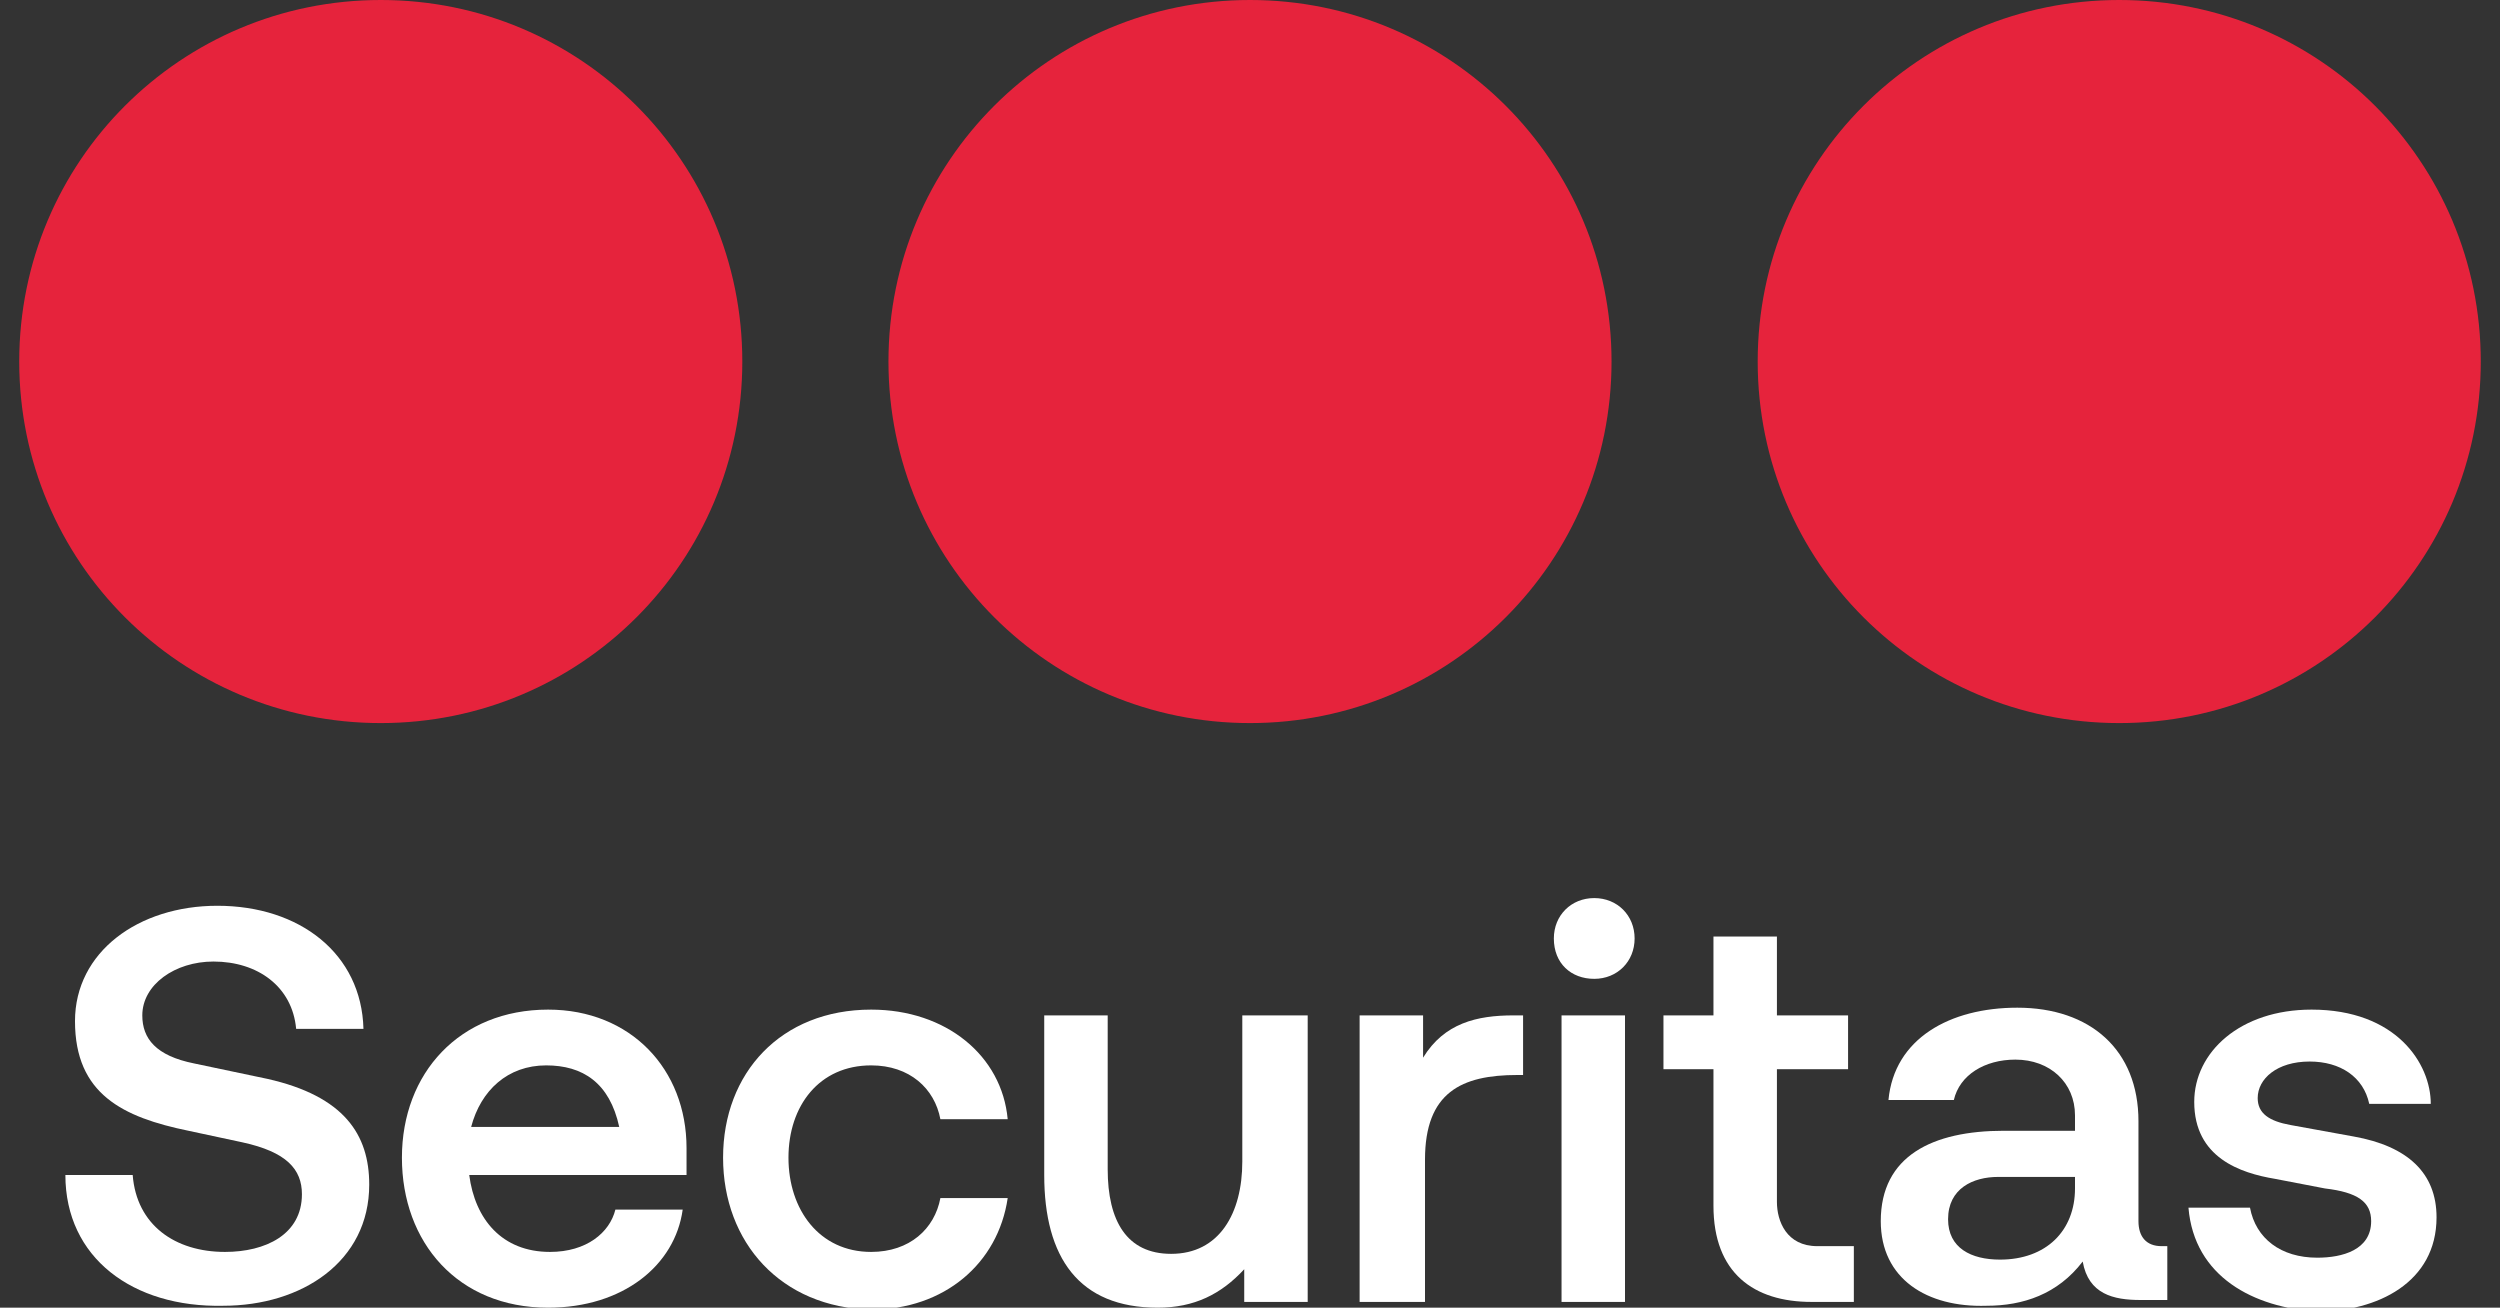 <?xml version="1.0" encoding="utf-8"?>
<!-- Generator: Adobe Illustrator 25.1.0, SVG Export Plug-In . SVG Version: 6.00 Build 0)  -->
<svg version="1.1" id="katman_1" xmlns="http://www.w3.org/2000/svg" xmlns:xlink="http://www.w3.org/1999/xlink" x="0px" y="0px"
	 viewBox="0 0 130 68" style="enable-background:new 0 0 130 68;" xml:space="preserve">
<rect x="0" y="0" width="130" height="68" fill="#333333" stroke="none"/>
<style type="text/css">
	.st0{fill:#E6233C;}
	.st1{fill:#FFFFFF;}
</style>
<g>
	<path class="st0" d="M129,18.8c0,10.4-8.4,18.8-18.8,18.8c-10.4,0-18.8-8.4-18.8-18.8C91.4,8.4,99.8,0,110.2,0
		C120.6,0,129,8.4,129,18.8"/>
	<path class="st0" d="M83.8,18.8c0,10.4-8.4,18.8-18.8,18.8c-10.4,0-18.8-8.4-18.8-18.8C46.2,8.4,54.6,0,65,0
		C75.4,0,83.8,8.4,83.8,18.8"/>
	<path class="st0" d="M38.6,18.8c0,10.4-8.4,18.8-18.8,18.8C9.4,37.6,1,29.2,1,18.8C1,8.4,9.4,0,19.8,0C30.2,0,38.6,8.4,38.6,18.8"
		/>
	<path class="st1" d="M3.4,61.1h3.5c0.2,2.6,2.2,4,4.8,4c2.1,0,4-0.9,4-3c0-1.3-0.8-2.2-3.1-2.7l-2.8-0.6c-3.4-0.7-5.9-1.9-5.9-5.7
		c0-3.6,3.3-6,7.4-6c4.3,0,7.5,2.5,7.6,6.4h-3.5c-0.2-2.2-2-3.5-4.3-3.5c-2,0-3.7,1.2-3.7,2.8c0,1.2,0.7,2.1,2.7,2.5l3.8,0.8
		c4,0.9,5.3,2.9,5.3,5.5c0,4-3.5,6.3-7.6,6.3C6.9,68,3.4,65.4,3.4,61.1"/>
	<path class="st1" d="M24.5,58.6h7.7c-0.5-2.3-1.9-3.2-3.8-3.2C26.4,55.4,25,56.7,24.5,58.6 M35.7,61.1H24.4c0.3,2.3,1.7,4,4.2,4
		c1.9,0,3.1-1,3.4-2.2h3.5c-0.4,2.9-3.1,5.1-7,5.1c-4.7,0-7.6-3.4-7.6-7.8c0-4.4,3-7.7,7.6-7.7c4.3,0,7.2,3.1,7.2,7.2
		C35.7,60.2,35.7,60.8,35.7,61.1"/>
	<path class="st1" d="M37.6,60.2c0-4.4,3-7.7,7.7-7.7c3.9,0,6.8,2.4,7.1,5.7h-3.5c-0.3-1.6-1.6-2.8-3.6-2.8c-2.7,0-4.3,2.1-4.3,4.8
		c0,2.7,1.6,4.9,4.3,4.9c2,0,3.3-1.2,3.6-2.8h3.5c-0.5,3.4-3.3,5.8-7.1,5.8C40.6,68,37.6,64.6,37.6,60.2"/>
	<path class="st1" d="M54.3,61.1v-8.3h3.3v8c0,2.7,1,4.4,3.3,4.4c2.5,0,3.7-2.1,3.7-4.8v-7.6H68v14.9h-3.3V66c-1.2,1.3-2.6,2-4.5,2
		C56.1,68,54.3,65.4,54.3,61.1"/>
	<path class="st1" d="M70.7,67.7V52.8H74v2.2c1.1-1.8,2.8-2.2,4.7-2.2h0.5v3.1h-0.3c-2.9,0-4.8,0.9-4.8,4.4v7.4H70.7z"/>
	<path class="st1" d="M81.2,52.8h3.3v14.9h-3.3V52.8z M80.8,48.8c0-1.2,0.9-2.1,2.1-2.1c1.2,0,2.1,0.9,2.1,2.1
		c0,1.2-0.9,2.1-2.1,2.1C81.7,50.9,80.8,50.1,80.8,48.8"/>
	<path class="st1" d="M94.2,67.7c-3,0-5.1-1.5-5.1-5v-7.1h-2.6v-2.8h2.6v-4.1h3.3v4.1h3.7v2.8h-3.7v6.9c0,1,0.5,2.3,2.1,2.3h1.9v2.9
		H94.2z"/>
	<path class="st1" d="M107.9,61.8v-0.6h-4c-1.3,0-2.6,0.6-2.6,2.2c0,1.5,1.2,2.1,2.7,2.1C106.4,65.5,107.9,64,107.9,61.8 M97.8,63.5
		c0-3.4,2.7-4.7,6.4-4.7h3.7V58c0-1.7-1.3-2.9-3.1-2.9c-1.6,0-2.9,0.8-3.2,2.1h-3.4c0.3-3.2,3.2-4.8,6.7-4.8c3.8,0,6.3,2.2,6.3,5.9
		v5.2c0,0.8,0.4,1.3,1.2,1.3h0.3v2.8h-1.4c-1.4,0-2.7-0.3-3-2c-1.3,1.7-3.1,2.3-5,2.3C100.2,68,97.8,66.5,97.8,63.5"/>
	<path class="st1" d="M113.8,62.8l3.2,0c0.3,1.6,1.6,2.6,3.5,2.6c1.3,0,2.8-0.4,2.8-1.9c0-1-0.7-1.5-2.4-1.7l-2.6-0.5
		c-1.8-0.3-4.2-1.1-4.2-4c0-2.6,2.4-4.8,6.1-4.8c4.4,0,6.2,2.8,6.2,4.9h-3.2c-0.3-1.4-1.5-2.2-3.1-2.2c-1.7,0-2.7,0.9-2.7,1.9
		c0,0.8,0.6,1.2,1.7,1.4l3.3,0.6c2.8,0.5,4.3,1.9,4.3,4.2c0,3.4-3.1,4.9-6.2,4.9C117.2,68,114.1,66.4,113.8,62.8"/>
</g>
</svg>
